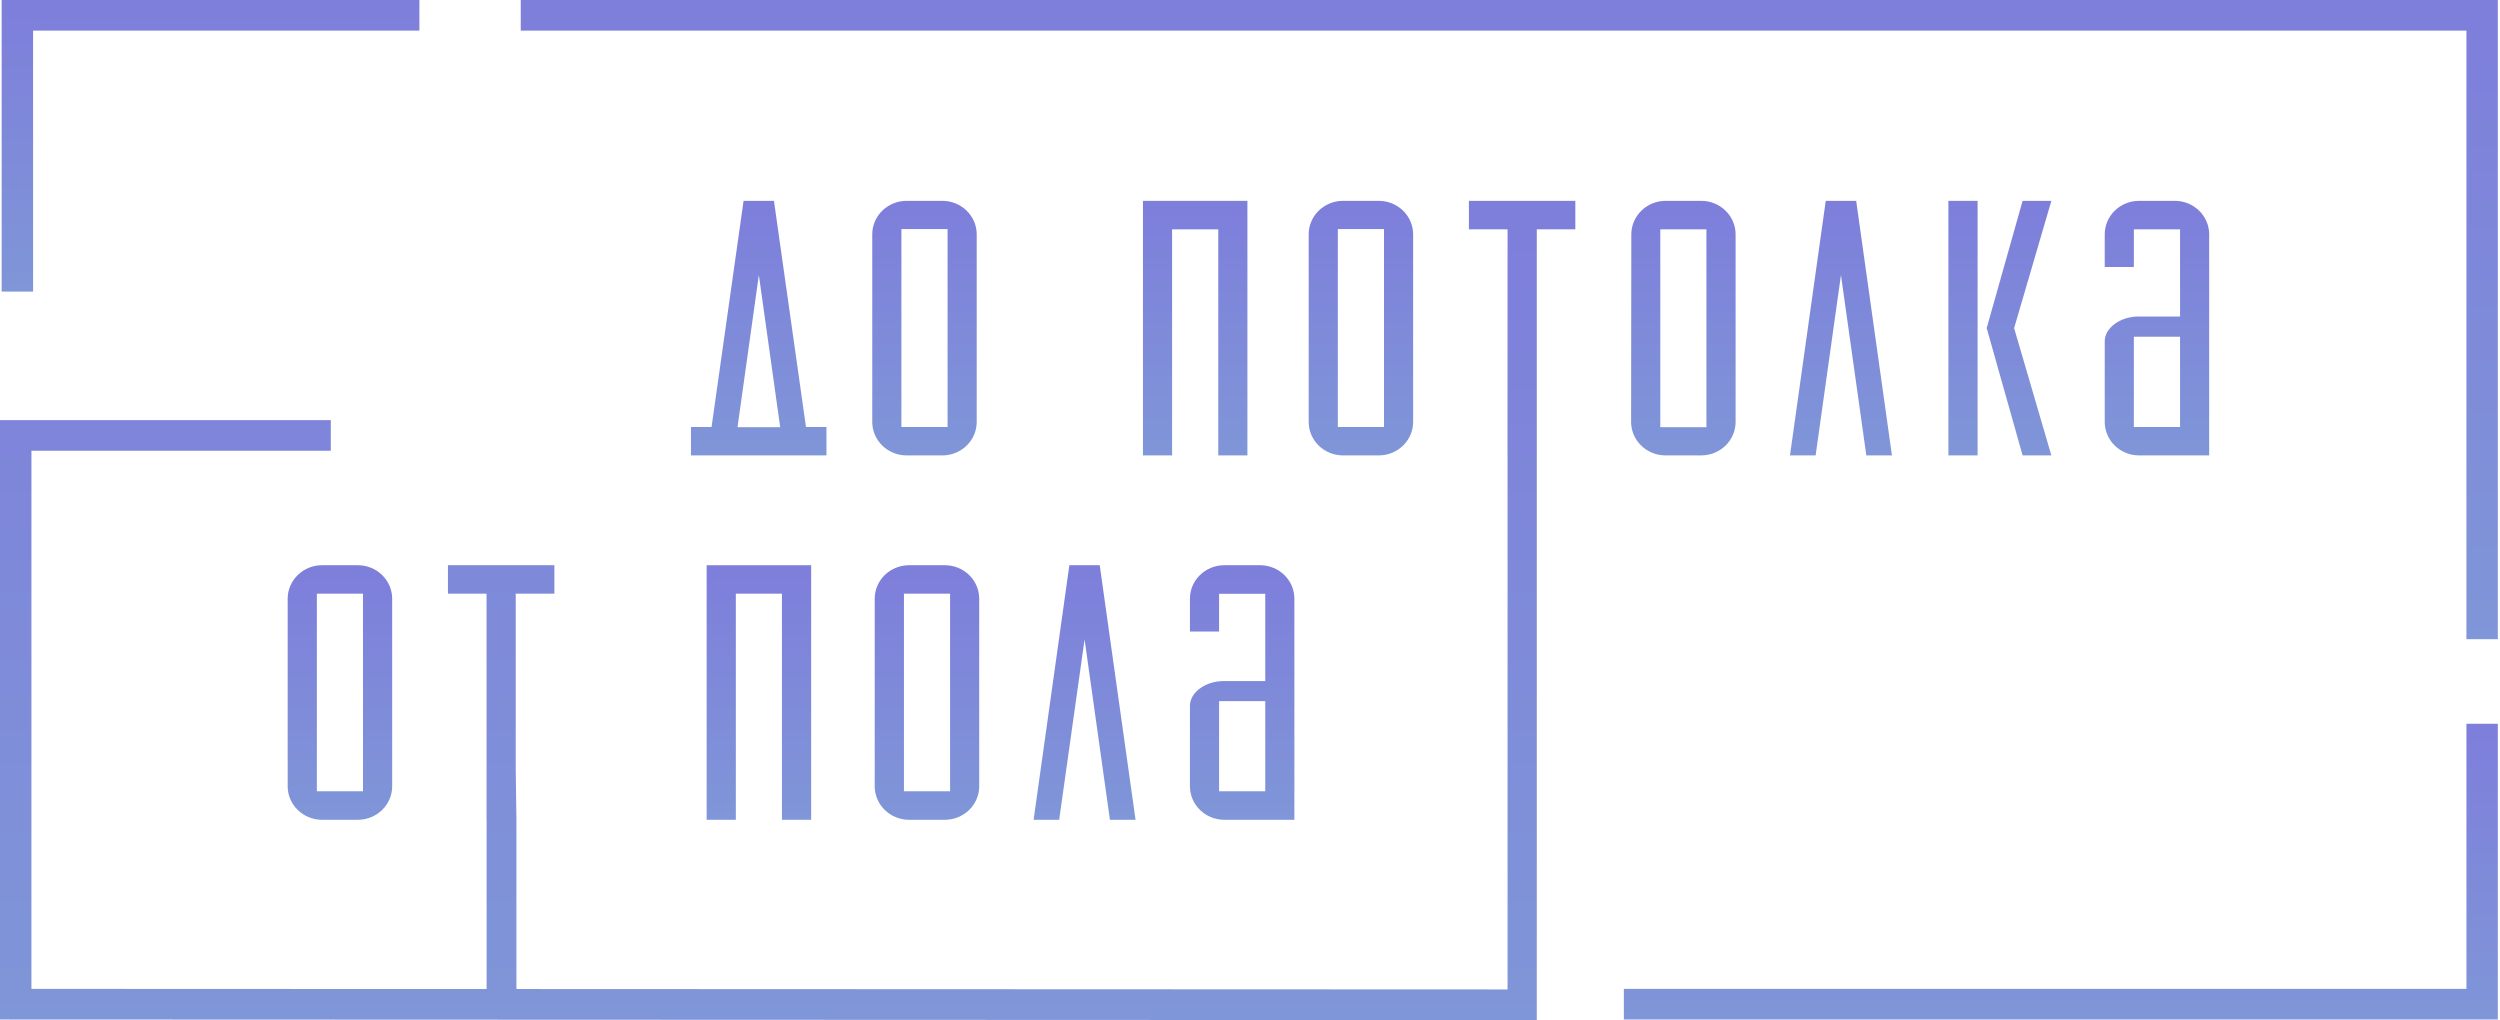 <svg width="174" height="71" viewBox="0 0 174 71" fill="none" xmlns="http://www.w3.org/2000/svg">
<path d="M173.848 44.487V0H36.244V2.131H171.663V44.487H173.848Z" fill="url(#paint0_linear)"/>
<path d="M171.664 50.373V68.826H113.02V70.957H173.848V50.373H171.664Z" fill="url(#paint1_linear)"/>
<path d="M29.19 0H0.115V20.294H2.303V2.131H29.19V0Z" fill="url(#paint2_linear)"/>
<path d="M65.62 13.979H63.068C62.445 13.987 61.85 14.232 61.409 14.662C60.968 15.092 60.717 15.673 60.709 16.281V29.395C60.717 30.003 60.968 30.584 61.409 31.014C61.85 31.444 62.445 31.689 63.068 31.696H65.62C66.243 31.688 66.838 31.442 67.279 31.013C67.719 30.583 67.971 30.002 67.979 29.395V16.281C67.971 15.673 67.719 15.093 67.279 14.663C66.838 14.233 66.243 13.988 65.62 13.979ZM65.951 29.717H62.738V15.944H65.951V29.717Z" fill="url(#paint3_linear)"/>
<path d="M86.82 31.696V13.979H79.55V31.696H81.578V15.962H84.791V31.696H86.82Z" fill="url(#paint4_linear)"/>
<path d="M95.995 13.979H93.443C92.82 13.987 92.225 14.232 91.784 14.662C91.343 15.092 91.092 15.673 91.085 16.281V29.395C91.092 30.003 91.343 30.584 91.784 31.014C92.225 31.444 92.82 31.689 93.443 31.696H95.995C96.618 31.688 97.213 31.442 97.654 31.013C98.094 30.583 98.346 30.002 98.354 29.395V16.281C98.346 15.673 98.094 15.093 97.654 14.663C97.213 14.233 96.618 13.988 95.995 13.979ZM96.326 29.717H93.113V15.944H96.326V29.717Z" fill="url(#paint5_linear)"/>
<path d="M113.525 29.395C113.534 30.003 113.785 30.584 114.227 31.014C114.668 31.444 115.264 31.689 115.887 31.696H118.439C119.062 31.688 119.657 31.442 120.098 31.013C120.538 30.583 120.79 30.002 120.798 29.395V16.281C120.79 15.673 120.538 15.093 120.098 14.663C119.657 14.233 119.062 13.988 118.439 13.979H115.902C115.279 13.987 114.683 14.232 114.242 14.662C113.8 15.092 113.548 15.673 113.54 16.281L113.525 29.395ZM115.557 15.962H118.766V29.735H115.557V15.962Z" fill="url(#paint6_linear)"/>
<path d="M129.896 31.696H131.679L129.19 13.979H127.072L124.583 31.696H126.367L128.131 19.141L129.896 31.696Z" fill="url(#paint7_linear)"/>
<path d="M140.208 22.751L142.775 13.979H140.773L138.273 22.838L138.288 22.885L140.773 31.696H142.775L140.182 22.838L140.208 22.751Z" fill="url(#paint8_linear)"/>
<path d="M137.641 13.979H135.609V31.696H137.641V13.979Z" fill="url(#paint9_linear)"/>
<path d="M148.848 31.696H153.759V16.281C153.75 15.673 153.499 15.093 153.058 14.663C152.618 14.233 152.023 13.988 151.4 13.979H148.848C148.225 13.987 147.629 14.232 147.189 14.662C146.748 15.092 146.497 15.673 146.489 16.281V18.583H148.517V15.962H151.731V22.029H148.848C147.567 22.029 146.489 22.82 146.489 23.755V29.395C146.497 30.003 146.748 30.584 147.189 31.014C147.629 31.444 148.225 31.689 148.848 31.696ZM148.517 23.436H151.731V29.717H148.517V23.436Z" fill="url(#paint10_linear)"/>
<path d="M24.933 39.34H22.381C21.758 39.348 21.162 39.593 20.722 40.023C20.281 40.453 20.03 41.034 20.022 41.642V54.755C20.031 55.363 20.282 55.944 20.723 56.373C21.163 56.803 21.758 57.048 22.381 57.057H24.933C25.557 57.049 26.152 56.805 26.594 56.375C27.035 55.945 27.287 55.364 27.296 54.755V41.642C27.288 41.033 27.036 40.452 26.595 40.022C26.153 39.591 25.557 39.347 24.933 39.34ZM25.264 55.074H22.054V41.319H25.264V55.074Z" fill="url(#paint11_linear)"/>
<path d="M56.456 57.057V39.34H49.182V57.057H51.214V41.319H54.424V57.057H56.456Z" fill="url(#paint12_linear)"/>
<path d="M68.153 41.642C68.145 41.033 67.894 40.452 67.452 40.022C67.011 39.591 66.414 39.347 65.79 39.34H63.239C62.615 39.348 62.02 39.593 61.579 40.023C61.138 40.453 60.887 41.034 60.88 41.642V54.755C60.888 55.363 61.14 55.944 61.58 56.373C62.021 56.803 62.616 57.048 63.239 57.057H65.79C66.414 57.049 67.01 56.805 67.451 56.375C67.893 55.945 68.144 55.364 68.153 54.755V41.642ZM66.125 55.074H62.915V41.319H66.125V55.074Z" fill="url(#paint13_linear)"/>
<path d="M77.251 57.057H79.034L76.541 39.34H74.428L71.939 57.057H73.718L75.487 44.502L77.251 57.057Z" fill="url(#paint14_linear)"/>
<path d="M85.178 57.057H90.089V41.642C90.082 41.033 89.832 40.452 89.391 40.022C88.95 39.592 88.354 39.347 87.73 39.34H85.178C84.555 39.348 83.96 39.593 83.519 40.023C83.078 40.453 82.827 41.034 82.819 41.642V43.954H84.848V41.33H88.061V47.401H85.178C83.9 47.401 82.819 48.191 82.819 49.127V54.755C82.828 55.363 83.079 55.944 83.52 56.373C83.96 56.803 84.555 57.048 85.178 57.057ZM84.848 48.797H88.061V55.074H84.848V48.797Z" fill="url(#paint15_linear)"/>
<path d="M55.747 31.696H57.522V29.717H56.096L53.867 13.979H51.753L49.525 29.717H48.091V31.696H55.721H55.747ZM51.33 29.735L52.816 19.141L54.302 29.735H51.33Z" fill="url(#paint16_linear)"/>
<path d="M102.236 13.979V15.962H104.926L104.922 31.696H104.926V68.865L35.944 68.836V56.814H35.94L35.895 53.606V41.319H38.585V39.34H31.177V41.319H33.863V57.057H33.867V68.836H32.288H30.1L2.188 68.825V31.373H23.024V29.239H0V70.957L104.926 71H106.961V31.696V26.43V15.962H109.643V13.979H102.236Z" fill="url(#paint17_linear)"/>
<defs>
<linearGradient id="paint0_linear" x1="105.046" y1="0" x2="105.046" y2="44.487" gradientUnits="userSpaceOnUse">
<stop stop-color="#7E7EDB"/>
<stop offset="1" stop-color="#7F96D8"/>
</linearGradient>
<linearGradient id="paint1_linear" x1="143.434" y1="50.373" x2="143.434" y2="70.957" gradientUnits="userSpaceOnUse">
<stop stop-color="#7E7EDB"/>
<stop offset="1" stop-color="#7F96D8"/>
</linearGradient>
<linearGradient id="paint2_linear" x1="14.653" y1="0" x2="14.653" y2="20.294" gradientUnits="userSpaceOnUse">
<stop stop-color="#7E7EDB"/>
<stop offset="1" stop-color="#7F96D8"/>
</linearGradient>
<linearGradient id="paint3_linear" x1="64.344" y1="13.979" x2="64.344" y2="31.696" gradientUnits="userSpaceOnUse">
<stop stop-color="#7E7EDB"/>
<stop offset="1" stop-color="#7F96D8"/>
</linearGradient>
<linearGradient id="paint4_linear" x1="83.185" y1="13.979" x2="83.185" y2="31.696" gradientUnits="userSpaceOnUse">
<stop stop-color="#7E7EDB"/>
<stop offset="1" stop-color="#7F96D8"/>
</linearGradient>
<linearGradient id="paint5_linear" x1="94.719" y1="13.979" x2="94.719" y2="31.696" gradientUnits="userSpaceOnUse">
<stop stop-color="#7E7EDB"/>
<stop offset="1" stop-color="#7F96D8"/>
</linearGradient>
<linearGradient id="paint6_linear" x1="117.162" y1="13.979" x2="117.162" y2="31.696" gradientUnits="userSpaceOnUse">
<stop stop-color="#7E7EDB"/>
<stop offset="1" stop-color="#7F96D8"/>
</linearGradient>
<linearGradient id="paint7_linear" x1="128.131" y1="13.979" x2="128.131" y2="31.696" gradientUnits="userSpaceOnUse">
<stop stop-color="#7E7EDB"/>
<stop offset="1" stop-color="#7F96D8"/>
</linearGradient>
<linearGradient id="paint8_linear" x1="140.524" y1="13.979" x2="140.524" y2="31.696" gradientUnits="userSpaceOnUse">
<stop stop-color="#7E7EDB"/>
<stop offset="1" stop-color="#7F96D8"/>
</linearGradient>
<linearGradient id="paint9_linear" x1="136.625" y1="13.979" x2="136.625" y2="31.696" gradientUnits="userSpaceOnUse">
<stop stop-color="#7E7EDB"/>
<stop offset="1" stop-color="#7F96D8"/>
</linearGradient>
<linearGradient id="paint10_linear" x1="150.124" y1="13.979" x2="150.124" y2="31.696" gradientUnits="userSpaceOnUse">
<stop stop-color="#7E7EDB"/>
<stop offset="1" stop-color="#7F96D8"/>
</linearGradient>
<linearGradient id="paint11_linear" x1="23.659" y1="39.34" x2="23.659" y2="57.057" gradientUnits="userSpaceOnUse">
<stop stop-color="#7E7EDB"/>
<stop offset="1" stop-color="#7F96D8"/>
</linearGradient>
<linearGradient id="paint12_linear" x1="52.819" y1="39.34" x2="52.819" y2="57.057" gradientUnits="userSpaceOnUse">
<stop stop-color="#7E7EDB"/>
<stop offset="1" stop-color="#7F96D8"/>
</linearGradient>
<linearGradient id="paint13_linear" x1="64.516" y1="39.34" x2="64.516" y2="57.057" gradientUnits="userSpaceOnUse">
<stop stop-color="#7E7EDB"/>
<stop offset="1" stop-color="#7F96D8"/>
</linearGradient>
<linearGradient id="paint14_linear" x1="75.487" y1="39.34" x2="75.487" y2="57.057" gradientUnits="userSpaceOnUse">
<stop stop-color="#7E7EDB"/>
<stop offset="1" stop-color="#7F96D8"/>
</linearGradient>
<linearGradient id="paint15_linear" x1="86.454" y1="39.34" x2="86.454" y2="57.057" gradientUnits="userSpaceOnUse">
<stop stop-color="#7E7EDB"/>
<stop offset="1" stop-color="#7F96D8"/>
</linearGradient>
<linearGradient id="paint16_linear" x1="52.806" y1="13.979" x2="52.806" y2="31.696" gradientUnits="userSpaceOnUse">
<stop stop-color="#7E7EDB"/>
<stop offset="1" stop-color="#7F96D8"/>
</linearGradient>
<linearGradient id="paint17_linear" x1="54.822" y1="13.979" x2="54.822" y2="71" gradientUnits="userSpaceOnUse">
<stop stop-color="#7E7EDB"/>
<stop offset="1" stop-color="#7F96D8"/>
</linearGradient>
</defs>
</svg>
